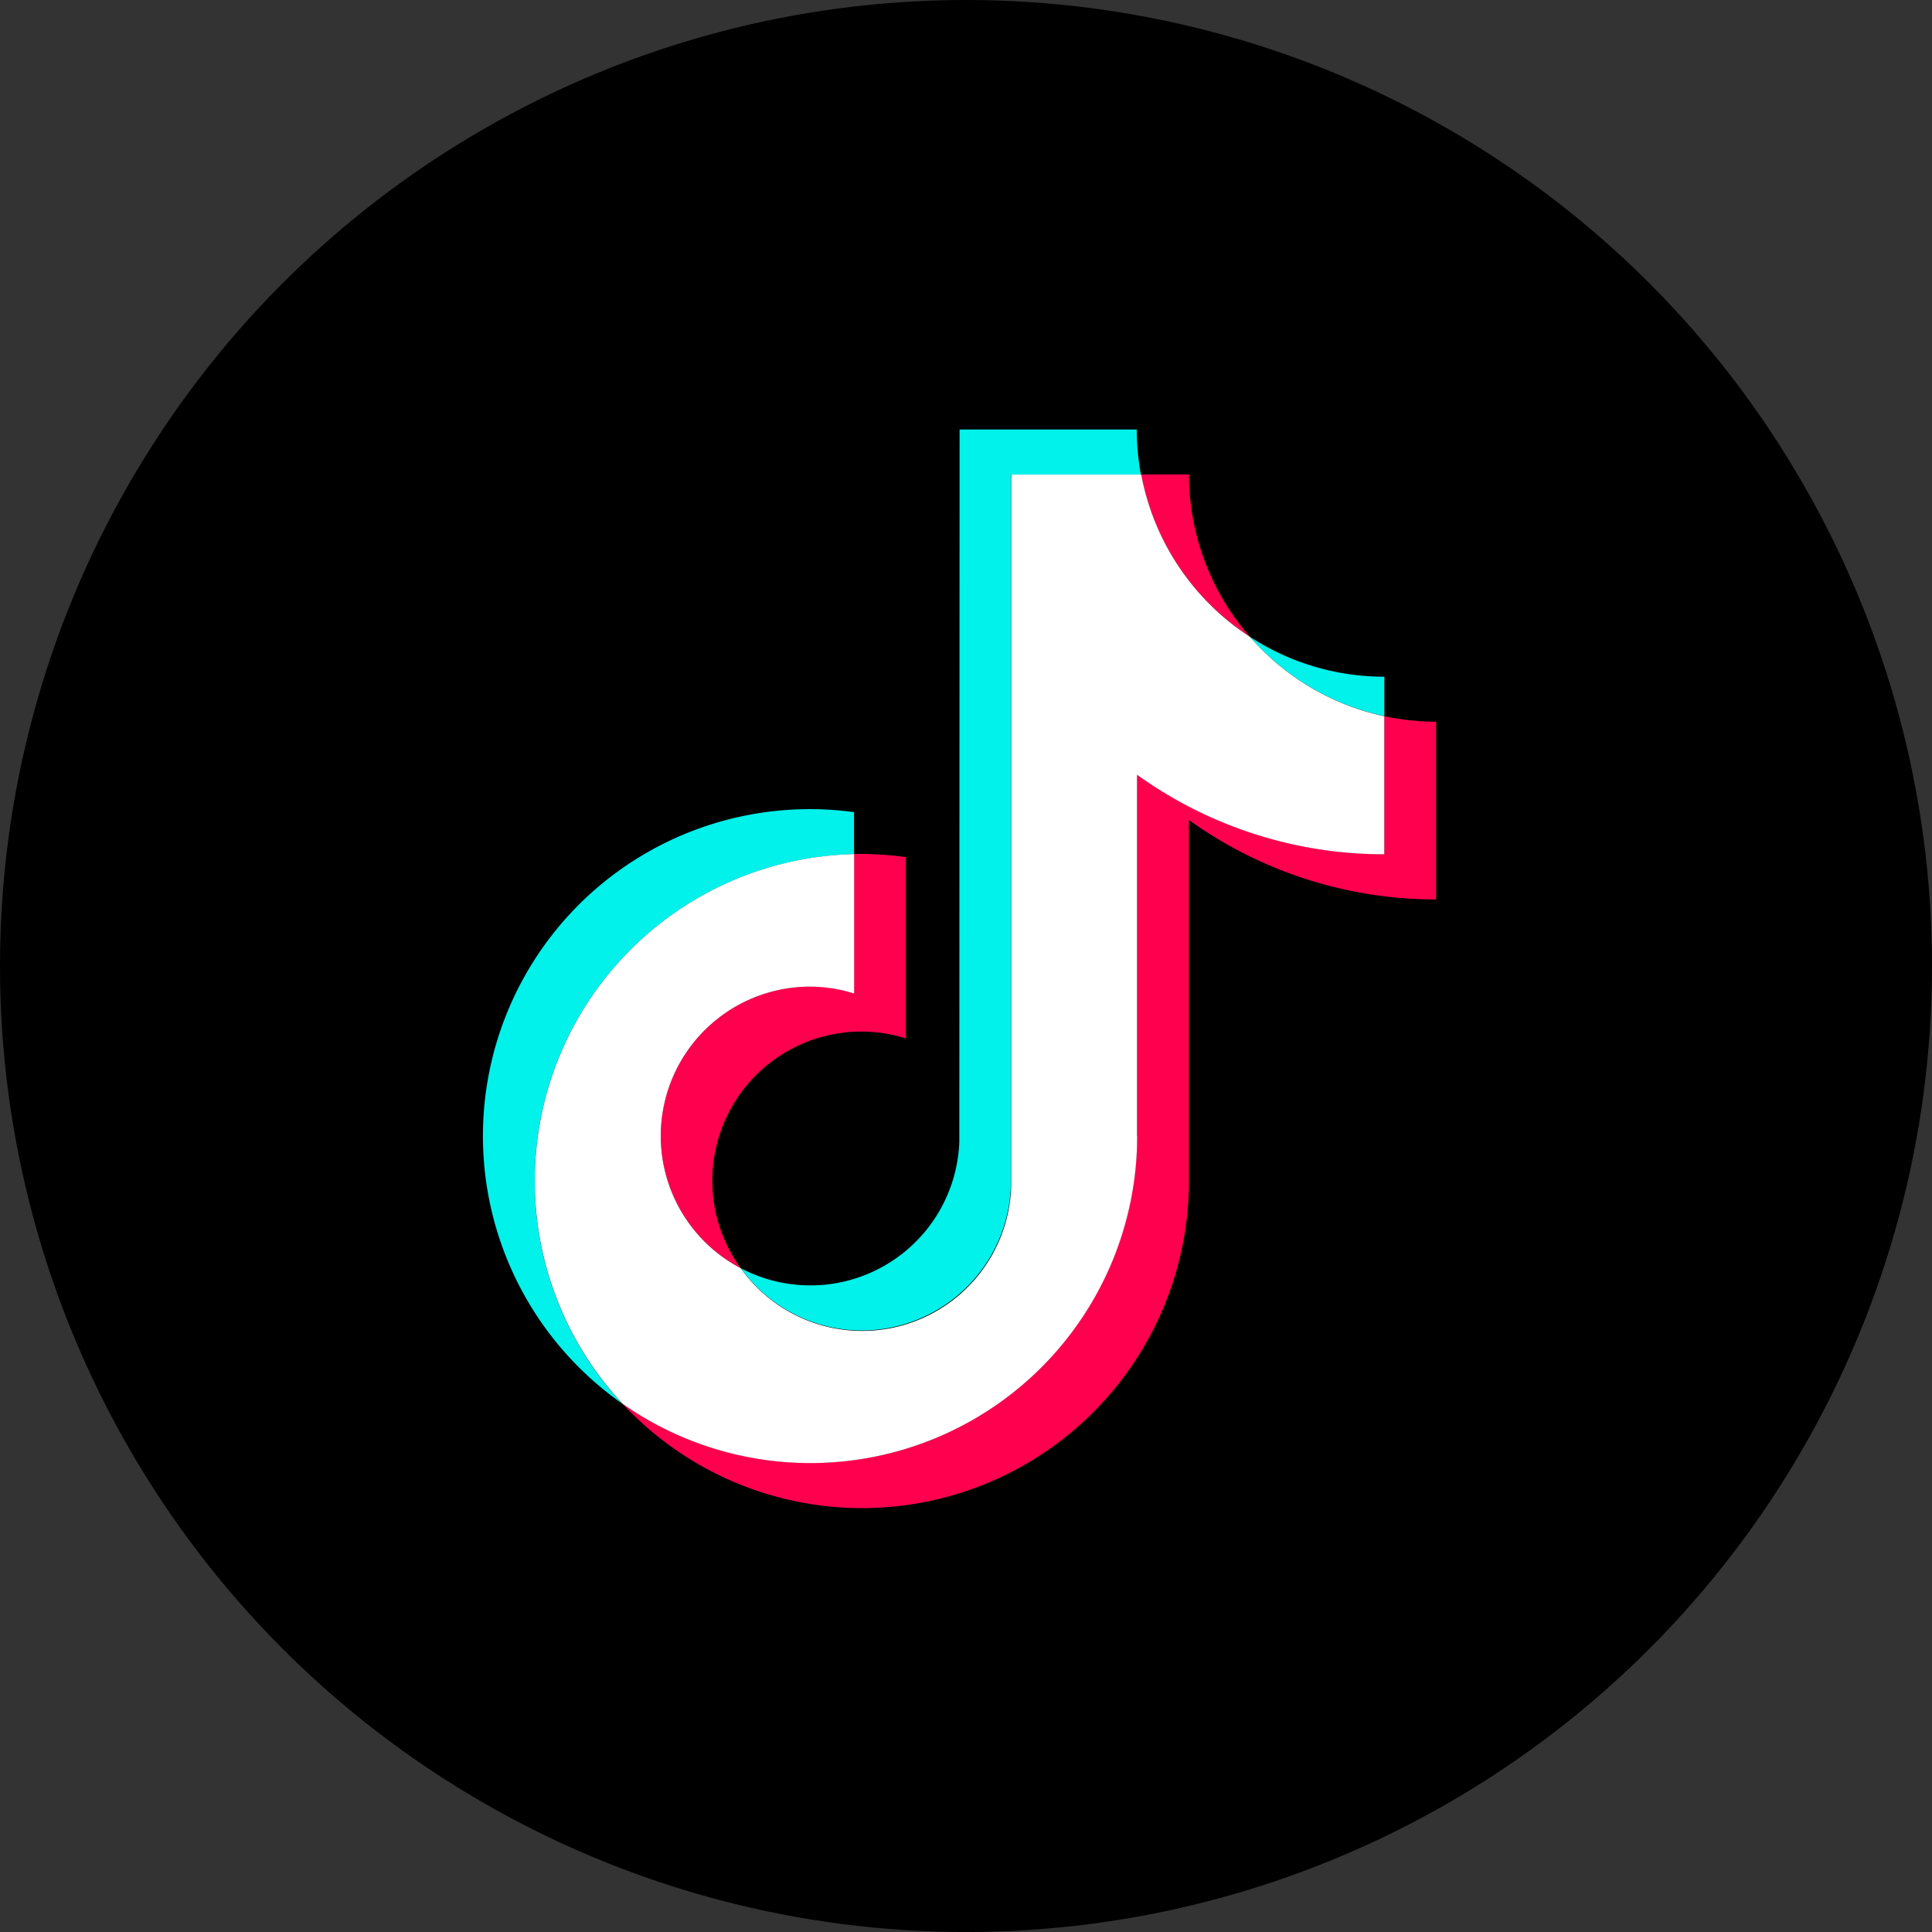 <svg xmlns="http://www.w3.org/2000/svg" width="35" height="35" viewBox="0 0 35 35">
  <rect x="0" y="0" width="35" height="35" fill="#333333" stroke="none"/>
  <g id="social-tiktok" transform="translate(-0.168)">
    <circle id="Ellipse_301" data-name="Ellipse 301" cx="17.5" cy="17.5" r="17.5" transform="translate(0.168)"/>
    <path id="Path_449" data-name="Path 449" d="M11.725,17.1v-.762A5.921,5.921,0,0,0,7.53,27.057,5.921,5.921,0,0,1,11.725,17.1" transform="translate(3.915 -1.625)" fill="#00f2ea" fill-rule="evenodd"/>
    <path id="Path_450" data-name="Path 450" d="M17.628,17.244a2.708,2.708,0,0,0,2.7-2.605l0-12.9h2.357a4.476,4.476,0,0,1-.076-.817H19.4l-.005,12.9a2.7,2.7,0,0,1-3.957,2.294,2.7,2.7,0,0,0,2.194,1.128M27.095,6.116V5.4a4.451,4.451,0,0,1-2.439-.725A4.481,4.481,0,0,0,27.1,6.116" transform="translate(-1.848 6.859)" fill="#00f2ea" fill-rule="evenodd"/>
    <path id="Path_451" data-name="Path 451" d="M22.866,5.681a4.459,4.459,0,0,1-1.1-2.936H20.9a4.488,4.488,0,0,0,1.964,2.936M14.9,12.023a2.705,2.705,0,0,0-1.256,5.1,2.7,2.7,0,0,1,2.194-4.285,2.659,2.659,0,0,1,.8.125V9.678a5.9,5.9,0,0,0-.8-.058c-.047,0-.093,0-.14,0v2.525a2.661,2.661,0,0,0-.8-.125" transform="translate(-0.058 5.85)" fill="#ff004f" fill-rule="evenodd"/>
    <path id="Path_452" data-name="Path 452" d="M24.453,12.527v2.5a7.658,7.658,0,0,1-4.479-1.44v6.543a5.921,5.921,0,0,1-9.322,4.852A5.922,5.922,0,0,0,20.913,20.95V14.407a7.658,7.658,0,0,0,4.479,1.44v-3.22a4.474,4.474,0,0,1-.939-.1" transform="translate(0.793 0.447)" fill="#ff004f" fill-rule="evenodd"/>
    <path id="Path_453" data-name="Path 453" d="M18.01,14.729V8.186a7.656,7.656,0,0,0,4.479,1.44v-2.5a4.481,4.481,0,0,1-2.439-1.443,4.488,4.488,0,0,1-1.964-2.936H15.729l0,12.9a2.7,2.7,0,0,1-4.9,1.477,2.705,2.705,0,0,1,1.256-5.1,2.65,2.65,0,0,1,.8.125V9.623a5.921,5.921,0,0,0-4.195,9.958,5.921,5.921,0,0,0,9.322-4.852" transform="translate(2.757 5.85)" fill="#fff" fill-rule="evenodd"/>
  </g>
</svg>
